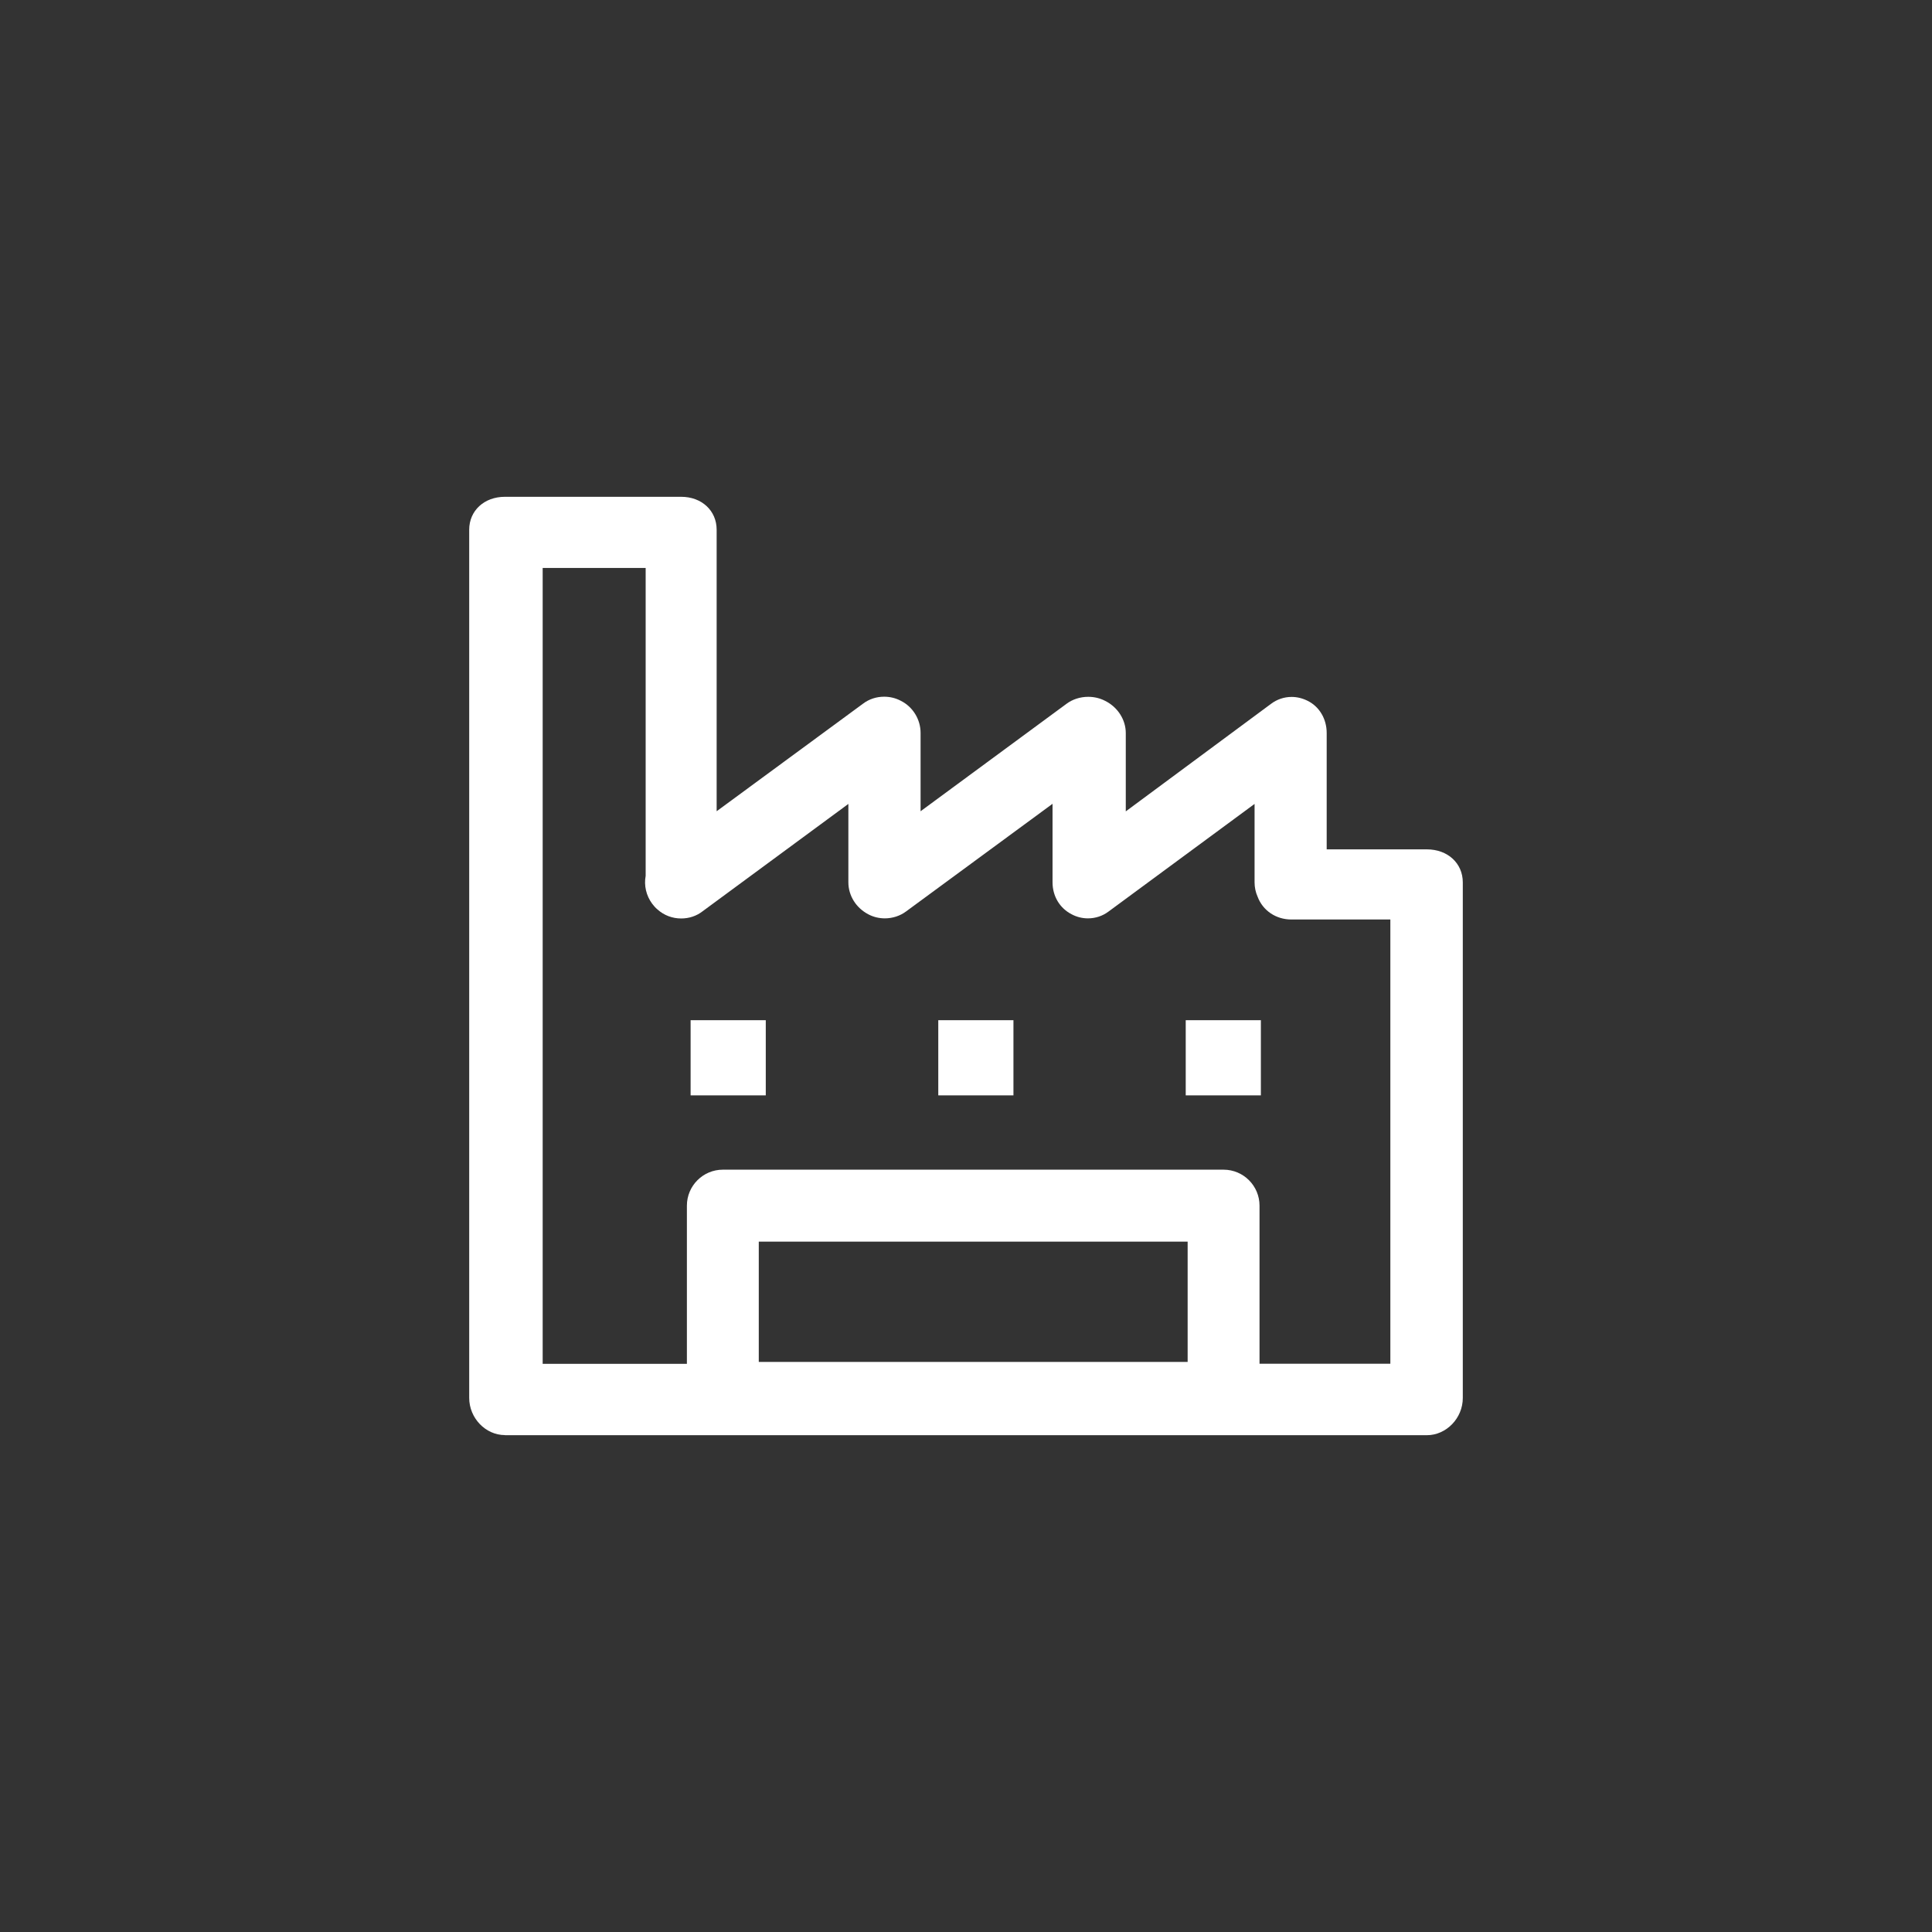 <?xml version="1.0" encoding="UTF-8"?>
<svg width="140px" height="140px" viewBox="0 0 140 140" version="1.1" xmlns="http://www.w3.org/2000/svg" xmlns:xlink="http://www.w3.org/1999/xlink">
    <rect x="0" y="0" width="140" height="140" fill="#333333" stroke="none"/>
    <title>icon_全国产业区_hover</title>
    <g id="icon_全国产业区_hover" stroke="none" stroke-width="1" fill="none" fill-rule="evenodd">
        <rect id="矩形备份-11" fill="#5075E7" opacity="0" x="0" y="0" width="140" height="140"></rect>
        <g id="工厂a" transform="translate(34, 36)" fill="#FFFFFF" fill-rule="nonzero">
            <path d="M2.588,67.992 C1.184,67.992 0,66.758 0,65.296 L0,2.386 C0,1.005 1.086,0 2.588,0 L15.359,0 C16.853,0 17.931,1.005 17.931,2.386 L17.931,22.786 L28.537,14.992 C28.978,14.657 29.509,14.486 30.072,14.486 C30.489,14.486 30.905,14.584 31.272,14.78 C32.146,15.213 32.709,16.128 32.709,17.108 L32.709,22.786 L43.283,15 C43.716,14.674 44.279,14.494 44.859,14.494 C45.292,14.494 45.708,14.592 46.084,14.788 C46.99,15.237 47.578,16.152 47.578,17.116 L47.578,22.795 L58.095,15.009 C58.536,14.674 59.058,14.502 59.597,14.502 C59.997,14.502 60.389,14.6 60.765,14.788 C61.614,15.213 62.137,16.103 62.137,17.116 L62.137,25.548 L69.395,25.548 C70.906,25.548 72,26.553 72,27.942 L72,65.304 C72,66.766 70.808,68 69.395,68 L2.588,68 L2.588,67.992 Z M66.75,62.82 L66.75,30.63 L59.573,30.63 C58.462,30.63 57.507,29.984 57.131,28.979 C56.984,28.653 56.911,28.293 56.911,27.934 L56.911,22.255 L46.345,30.042 C45.904,30.377 45.382,30.548 44.835,30.548 C44.435,30.548 44.026,30.45 43.659,30.254 C42.793,29.813 42.271,28.939 42.271,27.934 L42.271,22.247 L31.664,30.042 C31.232,30.368 30.676,30.548 30.121,30.548 C29.705,30.548 29.288,30.45 28.921,30.254 C28.031,29.788 27.476,28.898 27.476,27.934 L27.476,22.255 L16.926,30.025 C16.477,30.377 15.938,30.556 15.359,30.556 C14.722,30.556 14.117,30.328 13.644,29.903 C13.497,29.78 13.366,29.633 13.252,29.478 C12.827,28.898 12.656,28.171 12.787,27.468 L12.787,5.155 L5.324,5.155 L5.324,62.828 L15.775,62.828 L15.775,51.366 C15.775,49.928 16.943,48.759 18.38,48.759 L54.665,48.759 C56.103,48.759 57.27,49.928 57.27,51.366 L57.27,62.82 L66.75,62.82 L66.75,62.82 Z M52.061,62.689 L52.061,53.972 L20.984,53.972 L20.984,62.689 L52.061,62.689 Z M51.922,43.375 L51.922,37.926 L57.368,37.926 L57.368,43.375 L51.922,43.375 Z M33.991,43.375 L33.991,37.926 L39.438,37.926 L39.438,43.375 L33.991,43.375 L33.991,43.375 Z M16.044,43.375 L16.044,37.926 L21.491,37.926 L21.491,43.375 L16.044,43.375 Z" id="形状"></path>
        </g>
    </g>
</svg>